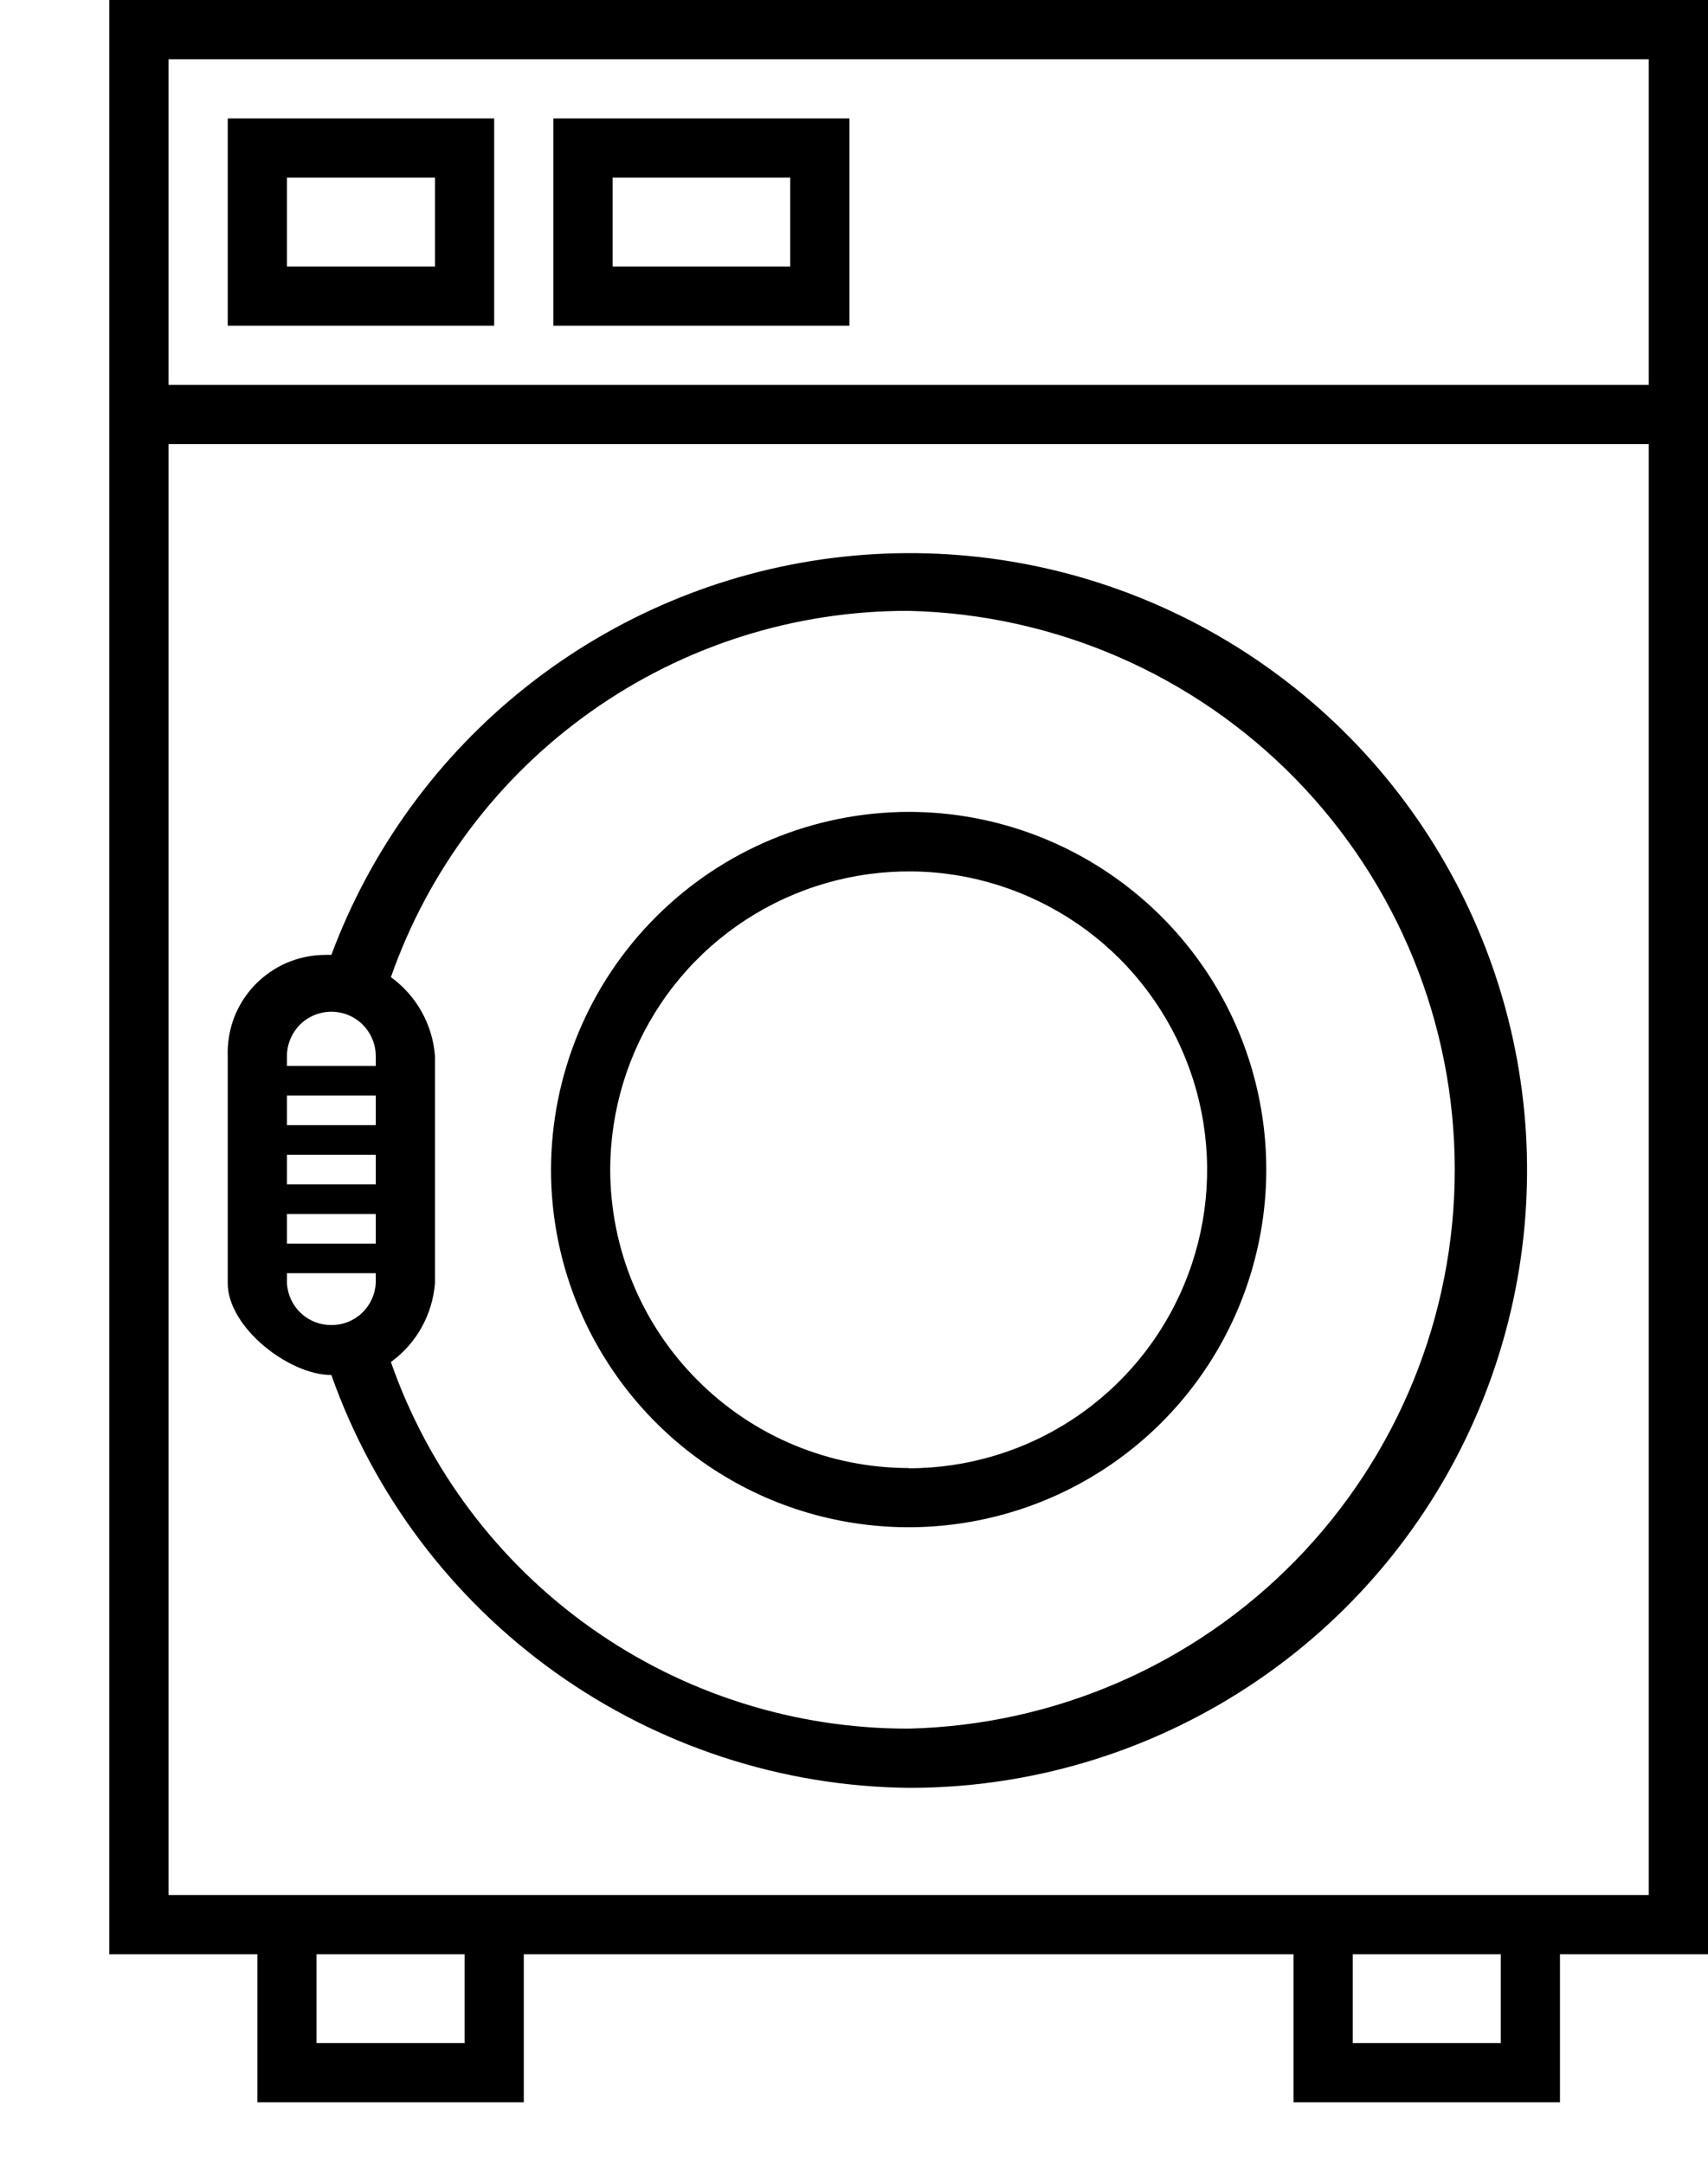 <svg width="15" height="19" viewBox="0 0 15 19" fill="none" xmlns="http://www.w3.org/2000/svg">
<path d="M0.96 0H15V17.16H13.7V18.46H11.36V17.16H4.6V18.46H2.26V17.16H0.96V0ZM1.48 0.52V3.38H14.48V0.52H1.48ZM11.88 17.94H13.18V17.16H11.88V17.94ZM2.78 17.94H4.08V17.16H2.78V17.94ZM14.48 16.64V3.9H1.48V16.64H14.48ZM7.98 7.129C8.601 7.129 9.208 7.313 9.725 7.659C10.241 8.004 10.644 8.494 10.882 9.068C11.119 9.642 11.182 10.274 11.06 10.883C10.939 11.492 10.64 12.052 10.201 12.491C9.762 12.93 9.202 13.229 8.593 13.35C7.983 13.472 7.352 13.409 6.778 13.172C6.204 12.934 5.714 12.531 5.369 12.015C5.023 11.498 4.839 10.891 4.839 10.27C4.841 9.437 5.172 8.639 5.761 8.051C6.349 7.462 7.147 7.131 7.98 7.129ZM7.98 12.893C8.498 12.893 9.005 12.74 9.436 12.452C9.867 12.164 10.203 11.755 10.401 11.276C10.6 10.797 10.652 10.271 10.551 9.762C10.45 9.254 10.2 8.787 9.834 8.42C9.468 8.054 9.001 7.804 8.493 7.702C7.985 7.601 7.458 7.653 6.979 7.851C6.5 8.049 6.09 8.384 5.802 8.815C5.514 9.245 5.36 9.752 5.359 10.27C5.36 10.965 5.636 11.631 6.128 12.122C6.619 12.614 7.285 12.89 7.98 12.891V12.893ZM4.86 1.04H7.46V2.86H4.86V1.04ZM5.38 2.34H6.94V1.56H5.38V2.34ZM2 1.04H4.34V2.86H2V1.04ZM2.52 2.34H3.82V1.56H2.52V2.34ZM2.85 8.385C2.87 8.384 2.89 8.384 2.91 8.385C3.256 7.457 3.849 6.641 4.626 6.027C5.403 5.412 6.333 5.022 7.315 4.899C8.298 4.776 9.296 4.924 10.2 5.328C11.104 5.732 11.881 6.375 12.445 7.189C13.009 8.003 13.34 8.956 13.401 9.945C13.461 10.933 13.25 11.92 12.79 12.797C12.33 13.674 11.638 14.408 10.79 14.919C9.942 15.431 8.97 15.701 7.98 15.699C6.865 15.687 5.782 15.332 4.875 14.684C3.968 14.036 3.282 13.125 2.91 12.074C2.538 12.074 2 11.656 2 11.268V9.274C1.996 9.16 2.015 9.045 2.055 8.938C2.096 8.831 2.158 8.733 2.237 8.65C2.317 8.567 2.412 8.501 2.517 8.455C2.622 8.41 2.736 8.386 2.85 8.385ZM2.52 9.274V9.36H3.3V9.274C3.3 9.171 3.259 9.072 3.186 8.998C3.113 8.925 3.013 8.884 2.91 8.884C2.807 8.884 2.707 8.925 2.634 8.998C2.561 9.072 2.52 9.171 2.52 9.274ZM3.3 10.66H2.52V10.92H3.3V10.66ZM3.3 10.14H2.52V10.4H3.3V10.14ZM3.3 9.88V9.62H2.52V9.88H3.3ZM7.98 15.179C9.262 15.149 10.482 14.619 11.378 13.702C12.274 12.785 12.776 11.554 12.776 10.271C12.776 8.989 12.274 7.758 11.378 6.84C10.482 5.923 9.262 5.393 7.98 5.364C6.982 5.361 6.008 5.669 5.193 6.246C4.378 6.822 3.763 7.638 3.433 8.58C3.544 8.661 3.636 8.764 3.703 8.884C3.77 9.004 3.81 9.137 3.82 9.274V11.268C3.809 11.405 3.769 11.537 3.702 11.657C3.636 11.776 3.543 11.88 3.433 11.96C3.762 12.902 4.377 13.719 5.192 14.296C6.007 14.873 6.982 15.181 7.98 15.179ZM2.91 11.635C3.01 11.636 3.107 11.598 3.179 11.529C3.252 11.46 3.295 11.366 3.3 11.266V11.18H2.52V11.266C2.525 11.366 2.568 11.46 2.641 11.529C2.713 11.598 2.81 11.636 2.91 11.635Z" fill="black"/>
</svg>
